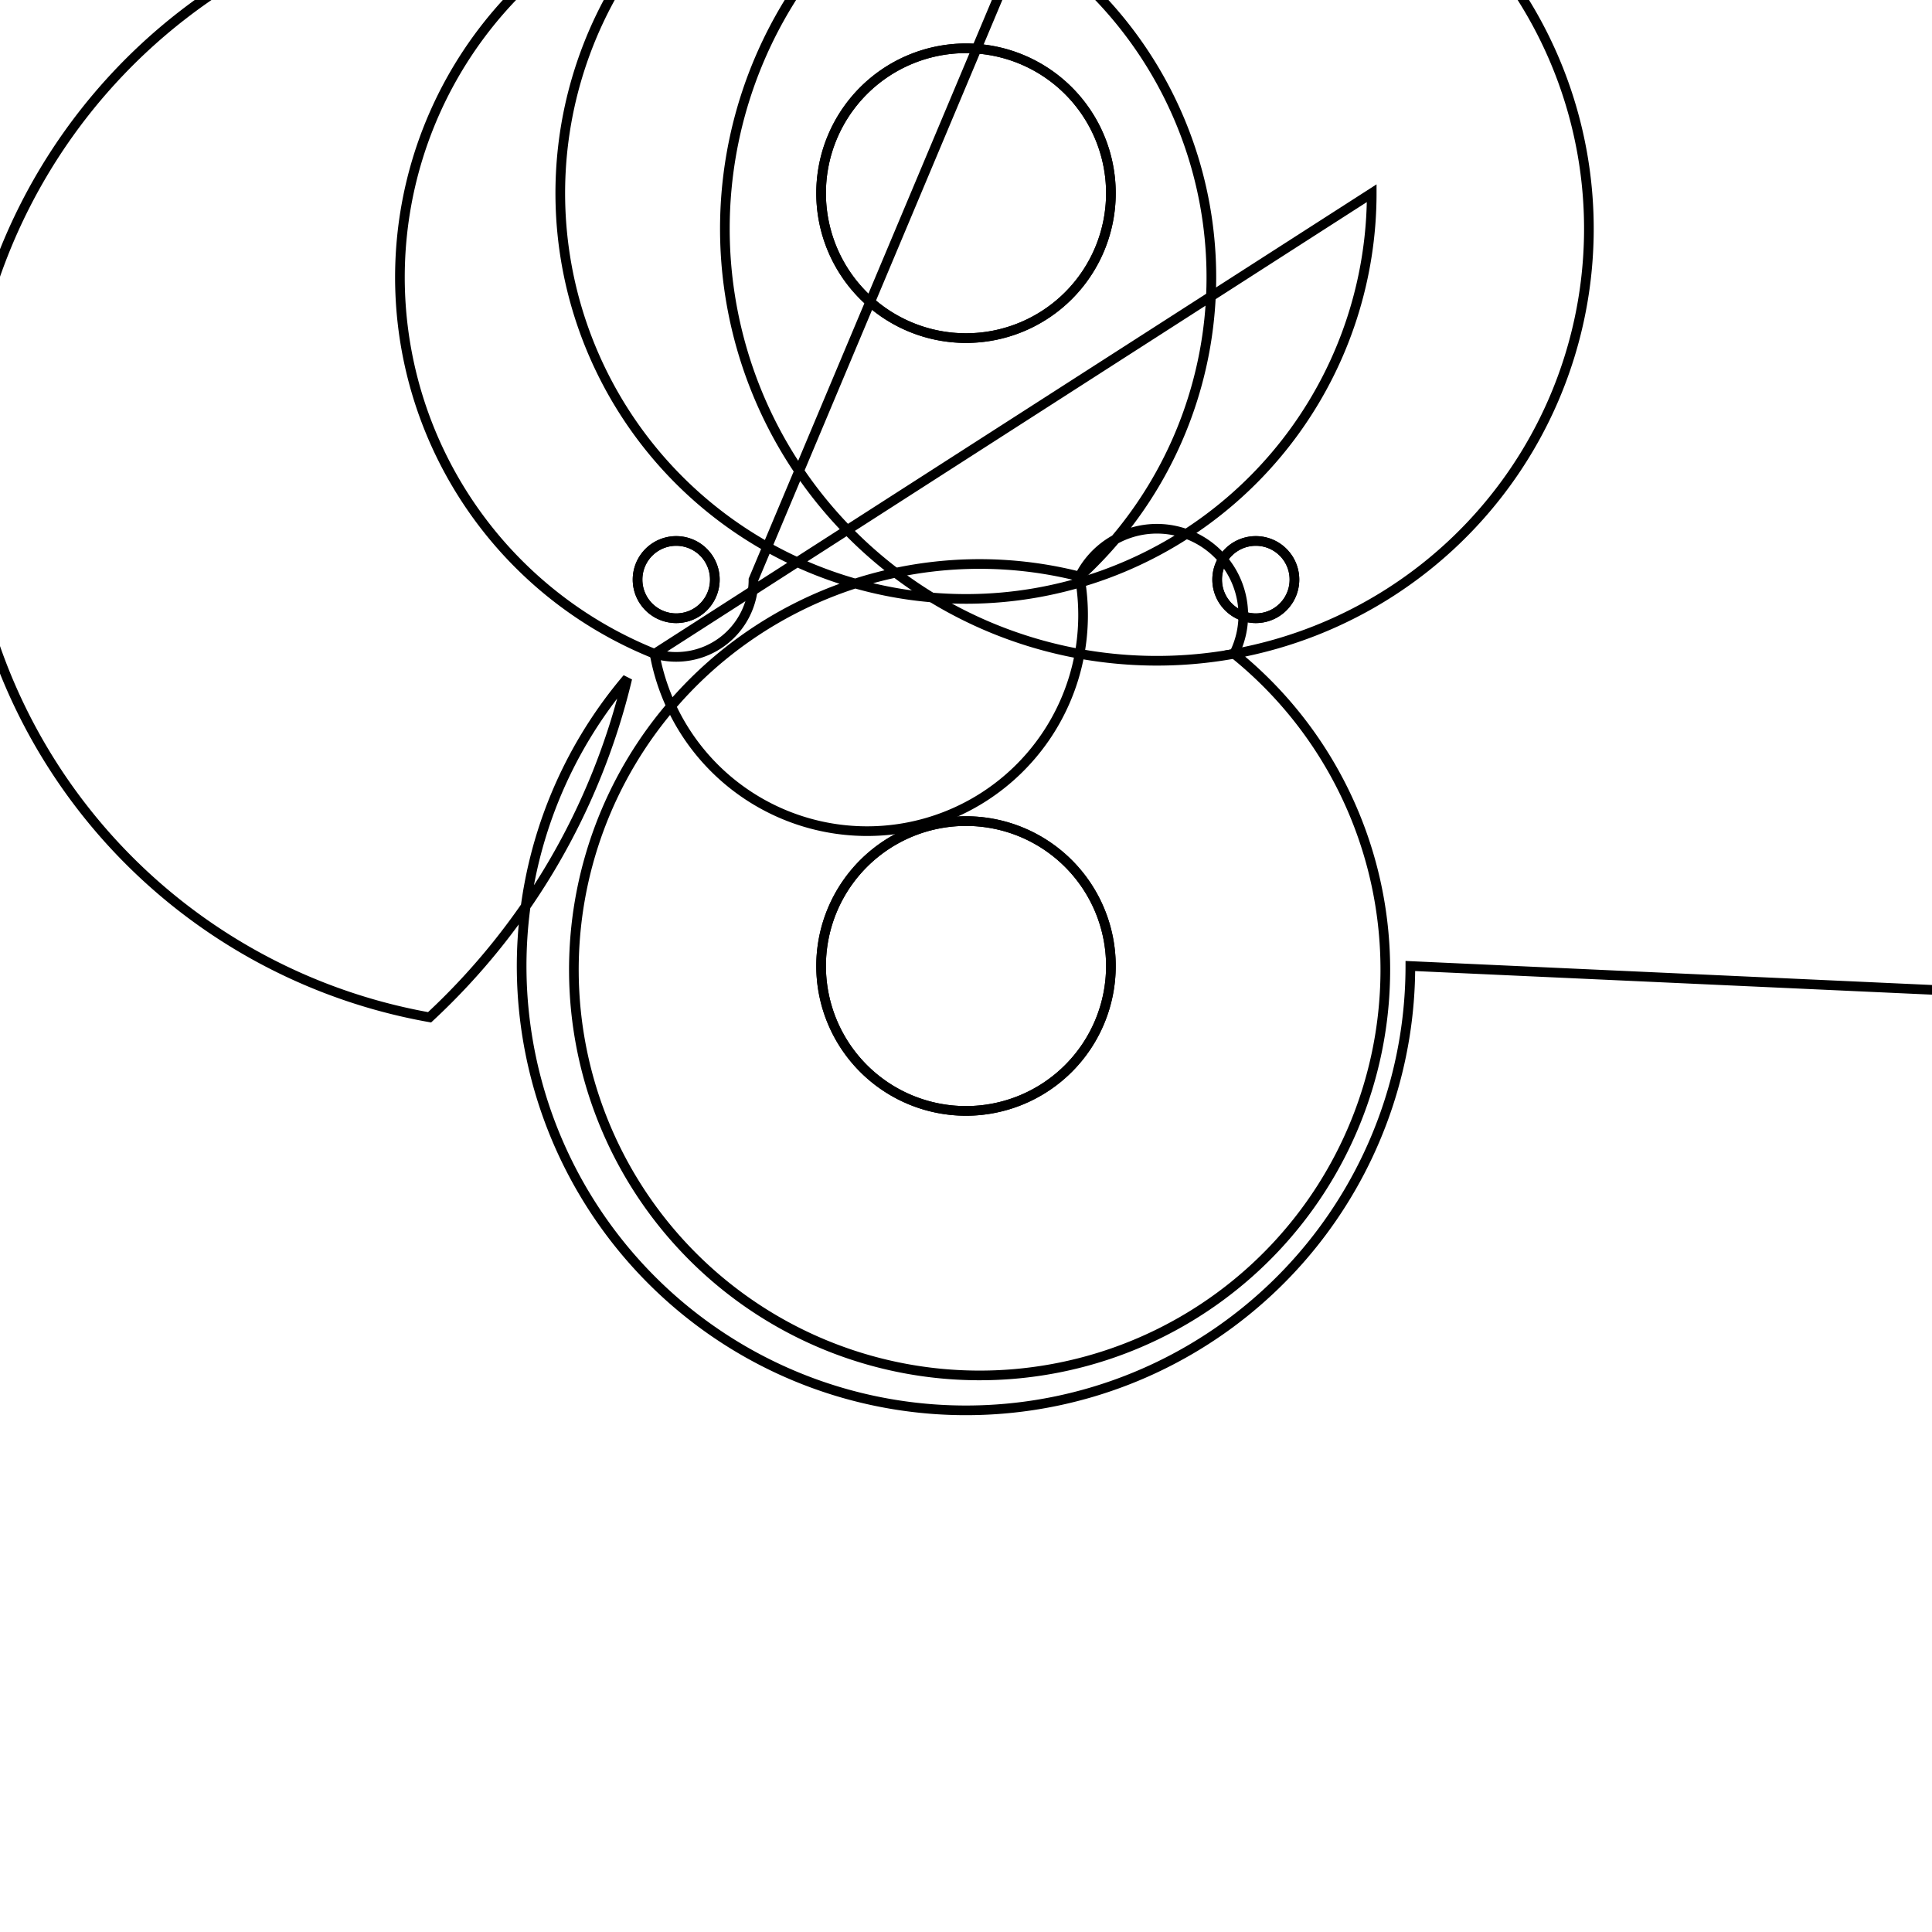 <svg version='1.1' x='0px' y='0px' viewBox='-10 -10 20 20' xmlns='http://www.w3.org/2000/svg'><style>path{stroke:black; stroke-width: 0.1; fill: transparent}</style><path d='M1.5,0,A1.5,1.5,0,0,1,-1.5,1.8369701987210297e-16,A1.5,1.5,0,0,1,1.5,-3.6739403974420594e-16,Z'/>
<path d='M1.5,-8,A1.5,1.5,0,0,1,-1.5,-8,A1.5,1.5,0,0,1,1.5,-8,Z'/>
<path d='M-2.6,-4,A0.4,0.4,0,0,1,-3.4,-4,A0.4,0.4,0,0,1,-2.6,-4,Z'/>
<path d='M3.4,-4,A0.4,0.4,0,0,1,2.6,-4,A0.4,0.4,0,0,1,3.4,-4,Z'/>
<path d='M-2.6,-4,A0.4,0.4,0,0,1,-3.4,-4,A0.4,0.4,0,0,1,-2.6,-4,Z'/>
<path d='M3.4,-4,A0.4,0.4,0,0,1,2.6,-4,A0.4,0.4,0,0,1,3.4,-4,Z'/>
<path d='M4.6,-1.7763568394002505e-15,A4.6,4.6,0,1,1,-3.506,-2.978,A7,7,0,0,1,-5.553,0.531,A4.6,4.6,0,1,1,-3.506,-10.978,A7,7,0,0,1,16.224,0.531,Z'/>
<path d='M-2.2,-4,A0.8,0.8,0,0,1,-3.224,-3.232,A4.2,4.2,0,1,1,1.176,-4.032,A0.8,0.8,0,0,1,2.776,-3.232,A4.2,4.2,0,1,1,1.176,-12.032,Z'/>
<path d='M1.5,0,A1.5,1.5,0,0,1,-1.5,1.8369701987210297e-16,A1.5,1.5,0,0,1,1.5,-3.6739403974420594e-16,Z'/>
<path d='M1.5,-8,A1.5,1.5,0,0,1,-1.5,-8,A1.5,1.5,0,0,1,1.5,-8,Z'/>
<path d='M4.2,-8,A4.2,4.2,0,1,1,1.176,-12.032,A0.8,0.8,0,0,1,2.776,-3.232,A4.2,4.2,0,1,1,1.176,-4.032,A0.8,0.8,0,0,1,-3.224,-3.232,Z'/></svg>
